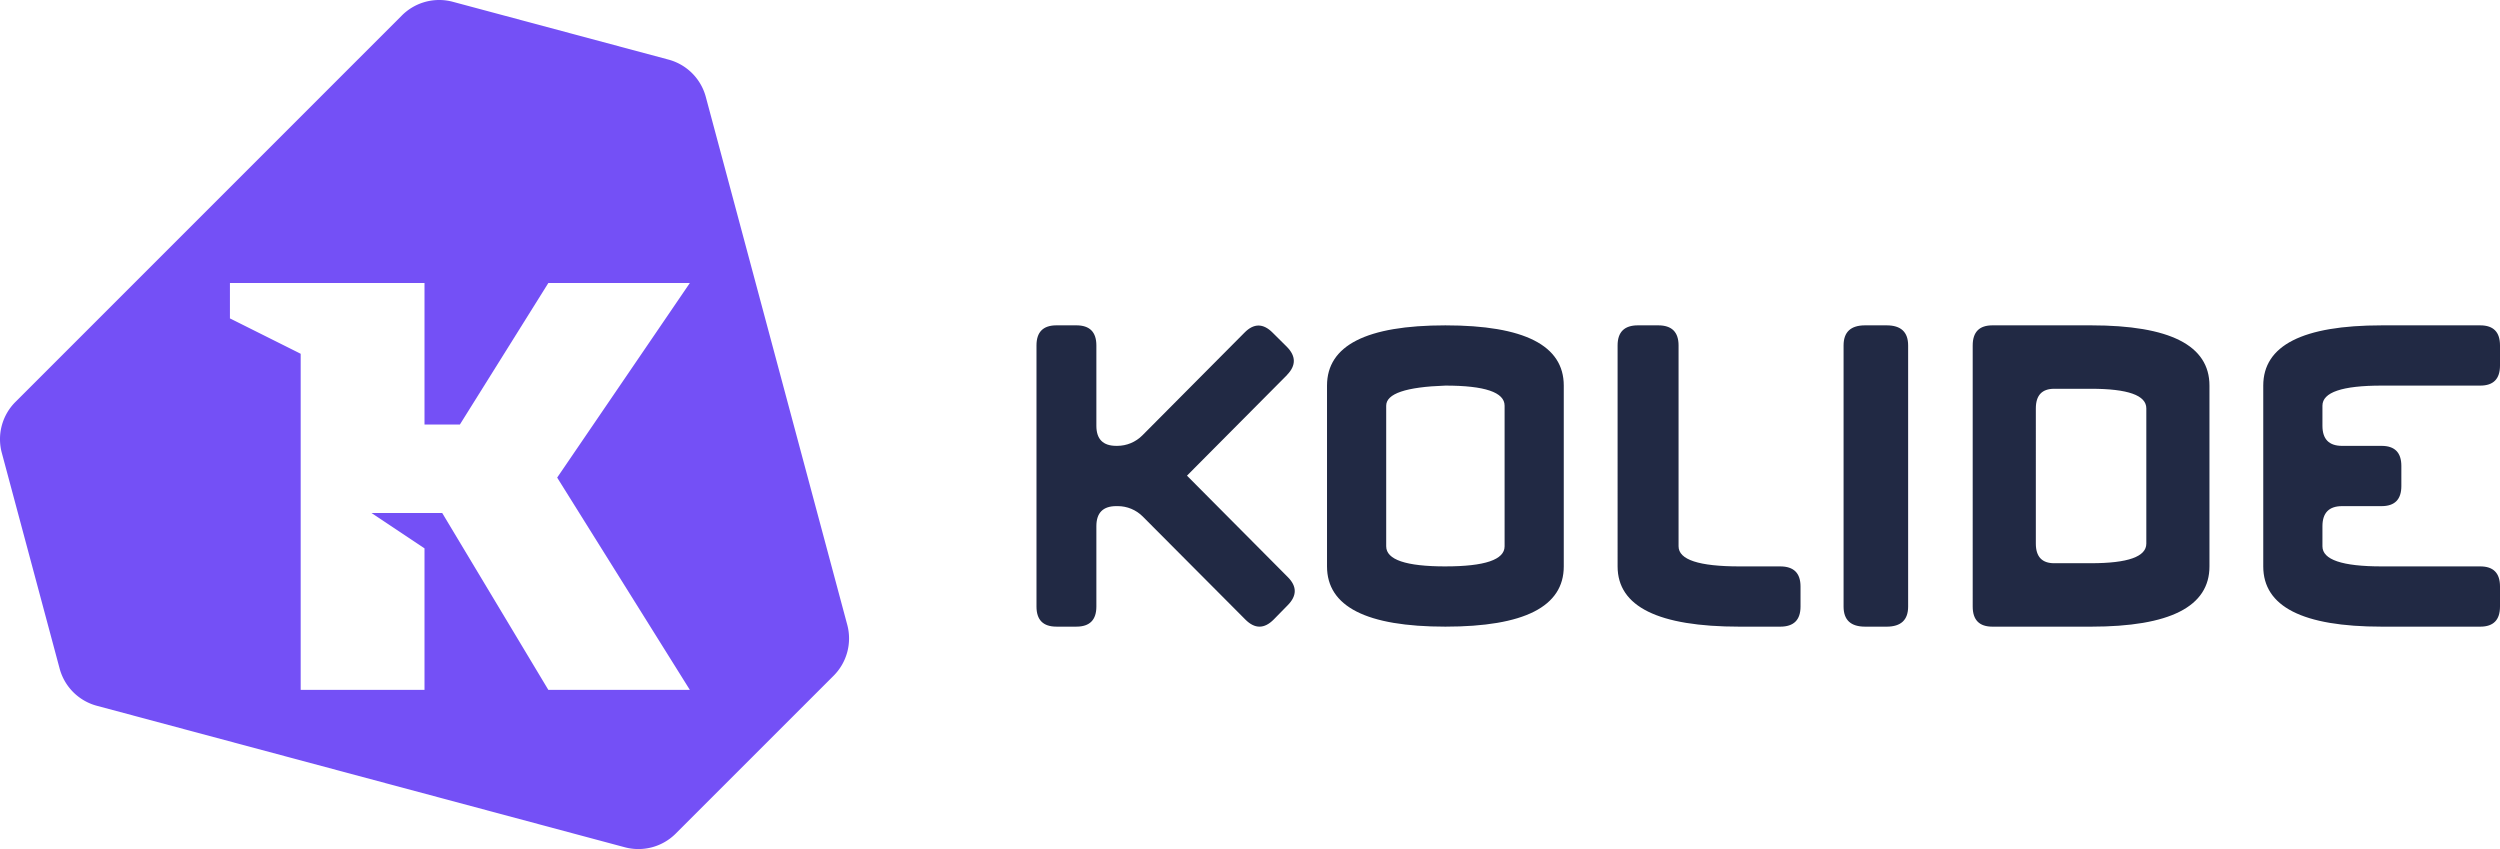 <svg xmlns="http://www.w3.org/2000/svg" width="212" height="72" viewBox="0 0 212 72">
    <g fill="none" fill-rule="evenodd">
        <path fill="#7450F6" d="M34.083 1.308A4.47 4.47 0 0 1 38.398.152l18.295 4.903a4.47 4.47 0 0 1 3.158 3.158l11.997 44.771a4.471 4.471 0 0 1-1.156 4.316L57.299 70.691a4.468 4.468 0 0 1-4.315 1.157L8.212 59.85a4.463 4.463 0 0 1-3.156-3.157L.152 38.398a4.465 4.465 0 0 1 1.157-4.314L34.083 1.308zM37.498 43.5l9 15h12l-11.25-18L58.498 24h-12l-7.5 12h-3V24h-16.5v3l6 3v28.5h10.5v-12l-4.5-3h6z"/>
        <g fill="#212944">
            <path d="M122.57 48.03c3.347 0 5.02-.567 5.02-1.704V34.403c0-1.136-1.673-1.704-5.02-1.704-3.347.114-5.02.681-5.02 1.704v11.923c0 1.137 1.673 1.705 5.02 1.705zM112.531 32.7c0-3.407 3.346-5.11 10.037-5.11 6.693 0 10.04 1.703 10.04 5.11v15.33c0 3.407-3.347 5.11-10.04 5.11-6.691 0-10.037-1.703-10.037-5.11V32.7zM142.342 29.293v17.033c0 1.137 1.723 1.705 5.17 1.705h3.449c1.148 0 1.723.567 1.723 1.703v1.703c0 1.137-.575 1.704-1.723 1.704h-3.449c-6.894 0-10.34-1.704-10.34-5.11V29.293c0-1.136.574-1.704 1.723-1.704h1.723c1.15 0 1.724.568 1.724 1.704M158.16 53.14c-1.217 0-1.825-.567-1.825-1.703V29.293c0-1.136.608-1.704 1.825-1.704h1.825c1.216 0 1.825.568 1.825 1.704v22.144c0 1.136-.61 1.704-1.825 1.704h-1.825zM177.323 47.761c3.123 0 4.685-.554 4.685-1.662V34.63c0-1.108-1.562-1.662-4.685-1.662H174.2c-1.04 0-1.561.554-1.561 1.662V46.1c0 1.108.52 1.662 1.561 1.662h3.123zm-10.038-18.468c0-1.137.558-1.704 1.673-1.704h8.364c6.693 0 10.04 1.704 10.04 5.11v15.332c0 3.406-3.347 5.11-10.04 5.11h-8.364c-1.115 0-1.673-.569-1.673-1.704V29.293zM210.327 53.14h-8.366c-6.691 0-10.037-1.703-10.037-5.11V32.7c0-3.407 3.346-5.11 10.037-5.11h8.366c1.115 0 1.673.567 1.673 1.703v1.703c0 1.136-.558 1.703-1.673 1.703h-8.366c-3.346 0-5.018.568-5.018 1.704v1.703c0 1.137.557 1.704 1.672 1.704h3.346c1.115 0 1.674.567 1.674 1.704v1.703c0 1.135-.559 1.703-1.674 1.703h-3.346c-1.115 0-1.672.568-1.672 1.703v1.703c0 1.137 1.672 1.705 5.018 1.705h8.366c1.115 0 1.673.568 1.673 1.703v1.703c0 1.136-.558 1.704-1.673 1.704M109.194 48.925l-8.538-8.589 8.464-8.514.009-.01c.007-.007.009-.016.015-.023.77-.795.766-1.59-.024-2.386l-1.202-1.193c-.801-.806-1.598-.806-2.387 0l-8.658 8.71c-.567.57-1.334.889-2.135.889h-.073c-1.129 0-1.693-.567-1.693-1.703v-6.814c0-1.135-.564-1.703-1.693-1.703h-1.693c-1.128 0-1.692.568-1.692 1.703v22.143c0 1.136.564 1.704 1.692 1.704h1.693c1.129 0 1.693-.568 1.693-1.704v-6.813c0-1.136.564-1.703 1.693-1.703h.113c.8 0 1.562.315 2.128.882l7.203 7.233 1.495 1.502c.801.806 1.604.806 2.405 0l1.185-1.209c.801-.807.801-1.607 0-2.402"/>
        </g>
    </g>
</svg>
